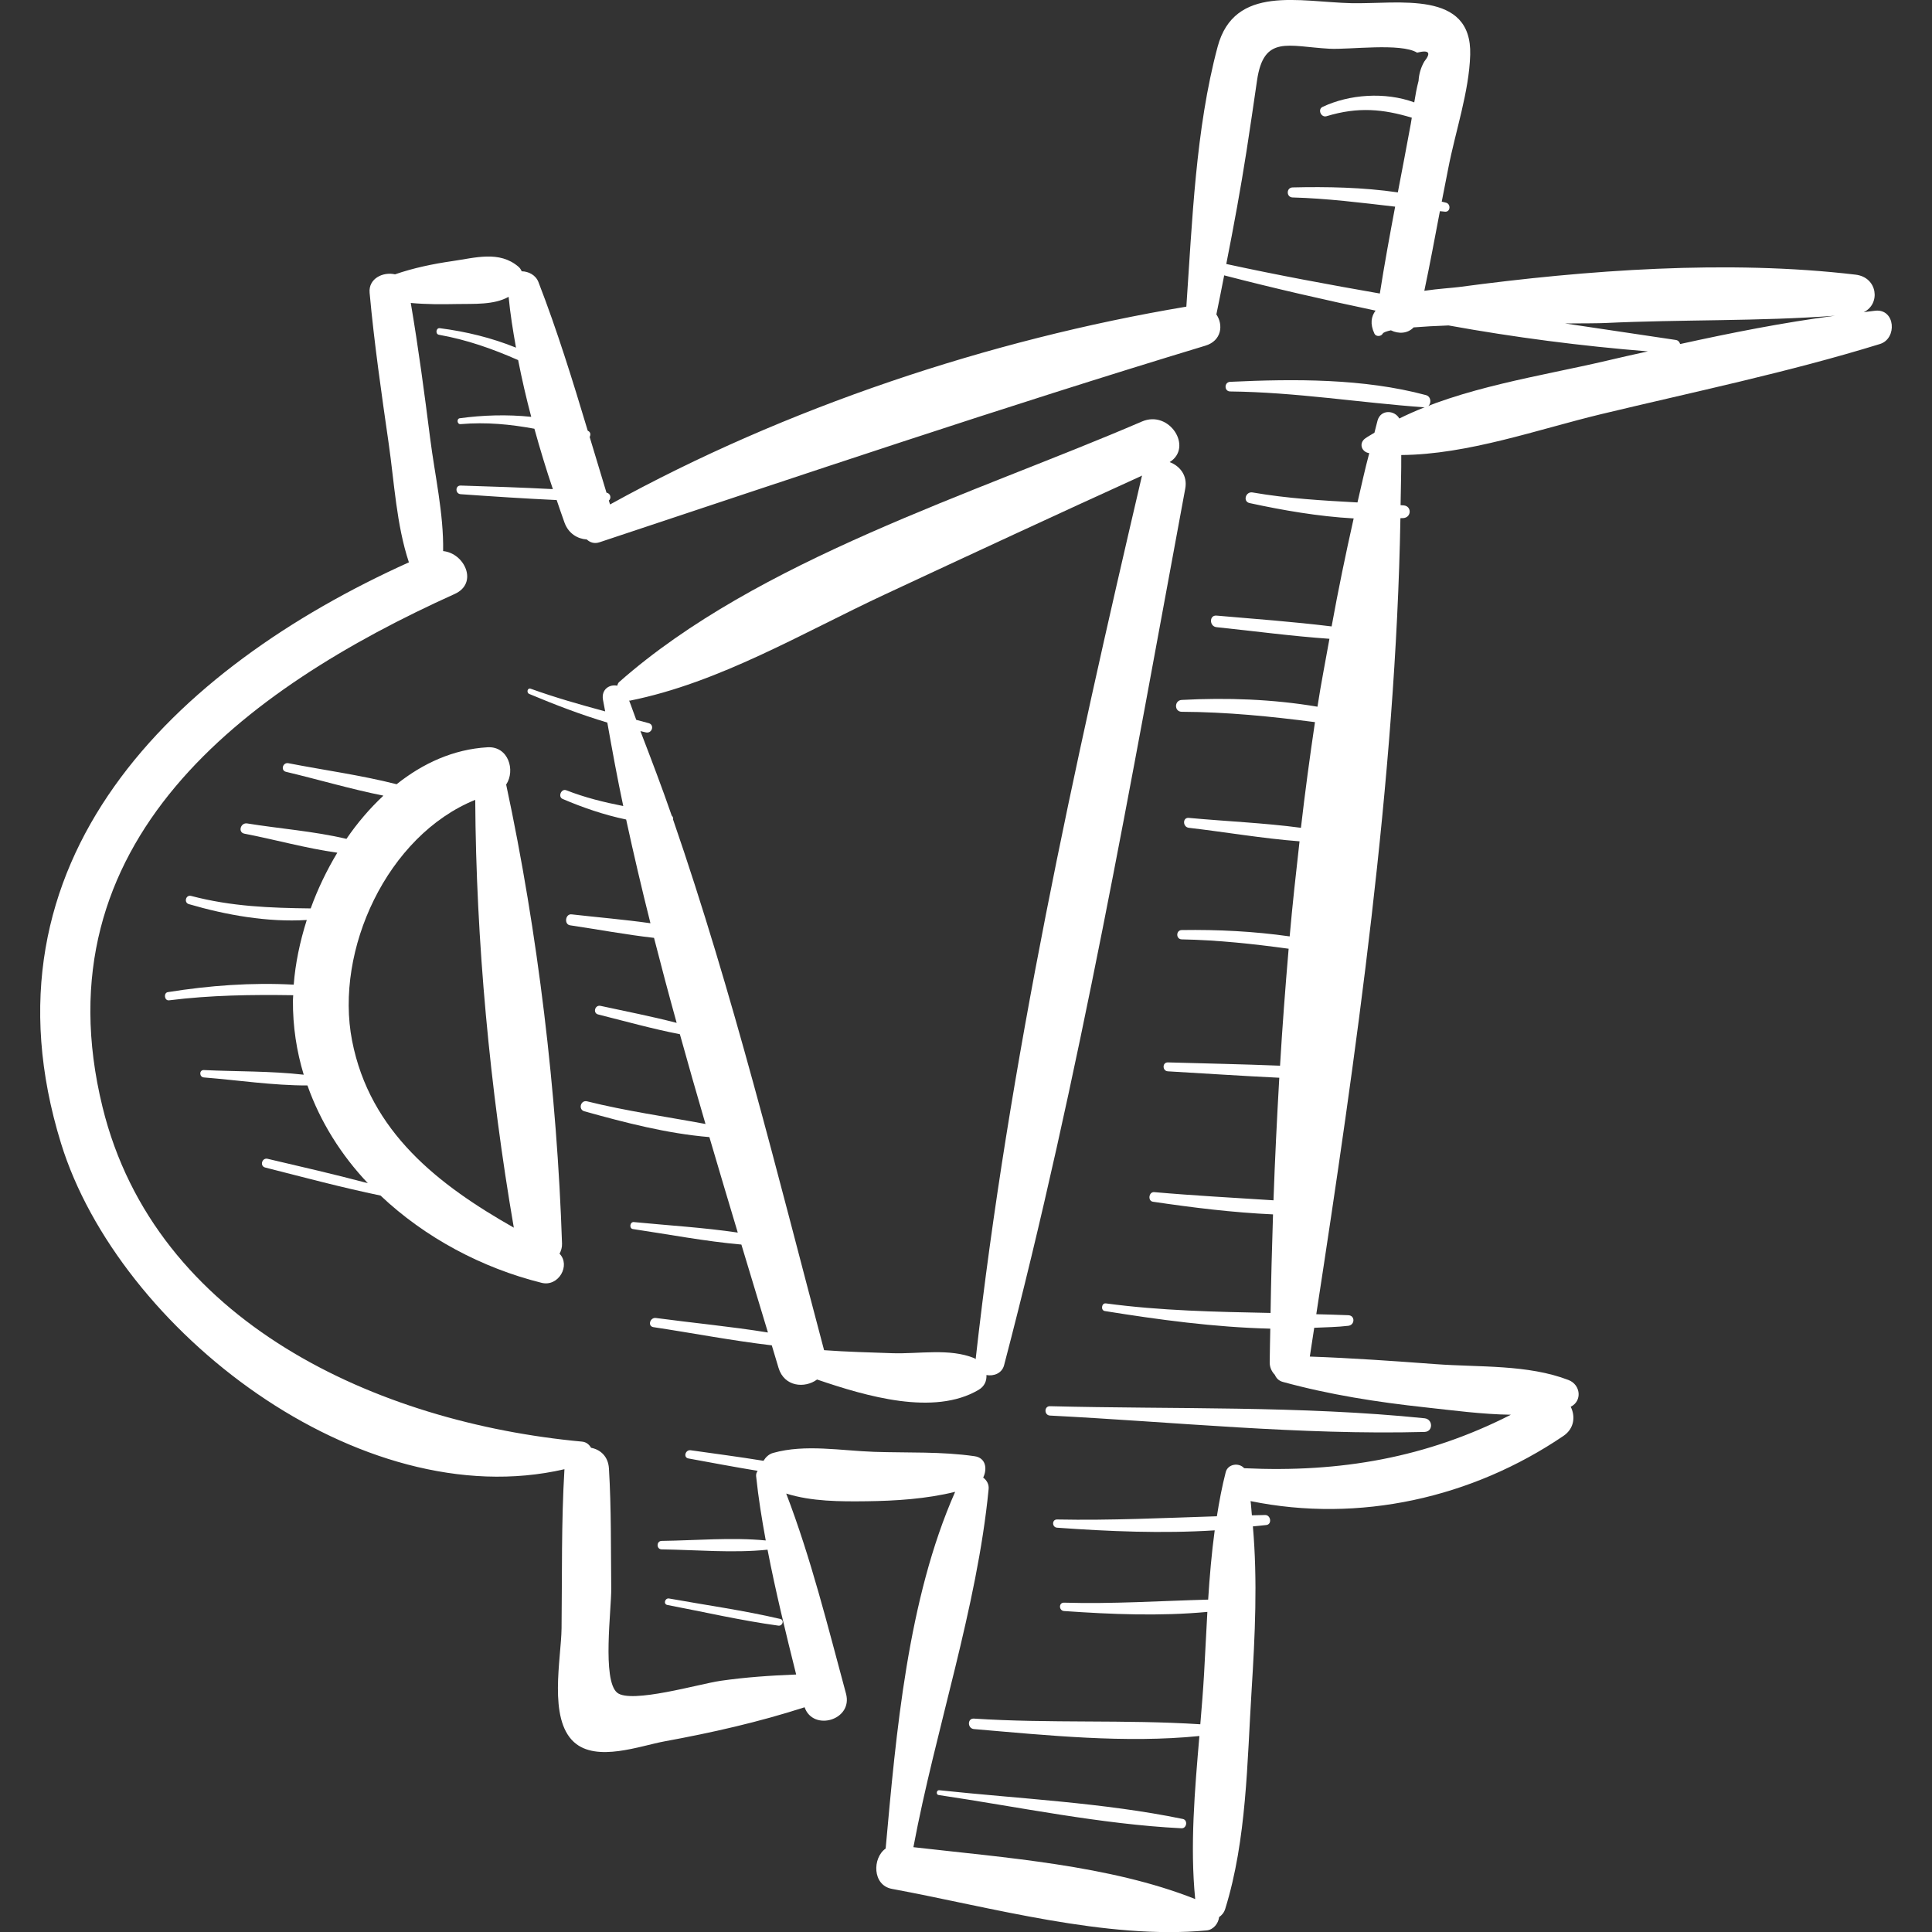 <?xml version="1.0" encoding="iso-8859-1"?>
<!DOCTYPE svg PUBLIC "-//W3C//DTD SVG 1.1//EN" "http://www.w3.org/Graphics/SVG/1.1/DTD/svg11.dtd">
<svg version="1.1" id="Capa_1" xmlns="http://www.w3.org/2000/svg" xmlns:xlink="http://www.w3.org/1999/xlink" x="0px" y="0px"
	 viewBox="0 0 48.727 48.727" style="enable-background:new 0 0 48.727 48.727;" xml:space="preserve">
<rect x="0" y="0" width="48.727" height="48.727" fill="#333333" stroke="none"/>
<g>
	<path style="fill:white;" d="M14.112,31.62c0.039-0.074,0.066-0.156,0.063-0.253c-0.125-3.79-0.607-7.839-1.409-11.579
		c0.238-0.359,0.056-0.973-0.472-0.941c-0.856,0.05-1.625,0.402-2.291,0.932c-0.895-0.228-1.832-0.355-2.73-0.53
		c-0.141-0.027-0.202,0.183-0.06,0.217c0.809,0.192,1.631,0.436,2.457,0.601c-0.344,0.322-0.658,0.688-0.932,1.09
		c-0.816-0.193-1.697-0.258-2.503-0.389c-0.167-0.027-0.242,0.225-0.071,0.258c0.756,0.145,1.556,0.37,2.343,0.48
		c-0.268,0.446-0.496,0.92-0.671,1.405c-1.027-0.012-2.002-0.048-3.016-0.315c-0.134-0.035-0.189,0.168-0.057,0.207
		c0.942,0.275,1.979,0.461,2.974,0.4c-0.174,0.548-0.289,1.101-0.329,1.631c-1.06-0.058-2.126,0.021-3.173,0.188
		c-0.116,0.018-0.09,0.222,0.028,0.207c1.047-0.131,2.084-0.145,3.132-0.129c-0.001,0.043-0.007,0.088-0.007,0.131
		c-0.005,0.657,0.093,1.283,0.272,1.874c-0.83-0.095-1.695-0.078-2.519-0.117c-0.121-0.006-0.118,0.177,0,0.186
		c0.855,0.068,1.747,0.204,2.613,0.202c0.326,0.923,0.851,1.754,1.523,2.465c-0.838-0.223-1.684-0.417-2.528-0.615
		c-0.143-0.034-0.204,0.184-0.061,0.22c0.967,0.245,1.931,0.504,2.909,0.707c1.121,1.061,2.559,1.827,4.063,2.201
		C14.091,32.461,14.396,31.909,14.112,31.62z M8.88,26.247c-0.445-2.282,0.885-5.174,3.106-6.074c0.02,3.566,0.37,7.288,0.973,10.79
		C11.065,29.888,9.329,28.554,8.88,26.247z"/>
	<path style="fill:white;" d="M29.5,11.655c0.597-0.372-0.004-1.323-0.699-1.024c-4.246,1.829-9.69,3.485-13.186,6.571
		c-0.032,0.028-0.035,0.061-0.049,0.092c-0.19-0.041-0.403,0.089-0.359,0.352c0.016,0.099,0.04,0.197,0.056,0.296
		c-0.63-0.17-1.258-0.348-1.877-0.571c-0.085-0.031-0.115,0.099-0.036,0.132c0.641,0.269,1.298,0.521,1.967,0.721
		c0.125,0.703,0.253,1.406,0.402,2.105c-0.484-0.095-0.96-0.211-1.438-0.398c-0.125-0.049-0.216,0.165-0.092,0.219
		c0.506,0.217,1.05,0.404,1.603,0.519c0.19,0.874,0.394,1.747,0.613,2.616c-0.662-0.094-1.335-0.149-1.99-0.224
		c-0.156-0.018-0.194,0.253-0.037,0.276c0.697,0.103,1.408,0.237,2.117,0.317c0.183,0.716,0.373,1.431,0.571,2.144
		c-0.634-0.165-1.281-0.29-1.92-0.429c-0.141-0.031-0.201,0.182-0.06,0.217c0.684,0.171,1.369,0.364,2.061,0.498
		c0.211,0.756,0.425,1.511,0.646,2.264c-0.997-0.186-1.997-0.325-2.986-0.571c-0.162-0.04-0.231,0.206-0.069,0.251
		c1.022,0.285,2.09,0.563,3.153,0.651c0.237,0.804,0.475,1.608,0.716,2.408c-0.867-0.128-1.754-0.18-2.621-0.265
		c-0.099-0.01-0.124,0.161-0.024,0.176c0.904,0.134,1.821,0.31,2.736,0.391c0.224,0.741,0.448,1.48,0.67,2.218
		c-0.936-0.152-1.89-0.24-2.825-0.366c-0.15-0.02-0.216,0.207-0.064,0.231c0.989,0.149,1.987,0.342,2.986,0.459
		c0.057,0.189,0.114,0.378,0.17,0.567c0.143,0.481,0.664,0.523,0.972,0.295c1.246,0.425,2.95,0.924,4.073,0.261
		c0.157-0.092,0.207-0.234,0.199-0.374c0.181,0.034,0.391-0.041,0.445-0.248c1.905-7.262,3.2-14.729,4.569-22.109
		C29.956,11.988,29.75,11.747,29.5,11.655z M28.796,12.022c-1.712,7.326-3.353,14.775-4.189,22.257
		c-0.012-0.006-0.018-0.018-0.031-0.023c-0.631-0.26-1.404-0.103-2.079-0.127c-0.568-0.02-1.143-0.034-1.713-0.076
		c-1.181-4.454-2.297-9.004-3.808-13.382c0.008-0.039-0.007-0.075-0.035-0.102c-0.248-0.717-0.518-1.424-0.789-2.13
		c0.048,0.01,0.096,0.025,0.144,0.034c0.152,0.029,0.217-0.193,0.065-0.234c-0.105-0.028-0.209-0.056-0.314-0.084
		c-0.063-0.161-0.116-0.327-0.18-0.487c0.007-0.001,0.013,0.004,0.02,0.003c2.256-0.452,4.359-1.713,6.433-2.68
		c2.159-1.007,4.319-2.011,6.488-2.997C28.805,12.004,28.798,12.01,28.796,12.022z"/>
	<path style="fill:white;" d="M47.302,7.836c-0.099,0.009-0.198,0.027-0.297,0.037c0.43-0.205,0.355-0.88-0.206-0.946
		c-3.226-0.381-6.785-0.118-10.001,0.312c-0.162,0.022-0.506,0.041-0.875,0.095c0.141-0.667,0.265-1.338,0.393-2.008
		c0.044,0.004,0.087,0.009,0.131,0.013c0.133,0.01,0.149-0.187,0.03-0.225C36.44,5.102,36.4,5.097,36.362,5.086
		c0.054-0.285,0.112-0.569,0.167-0.852c0.178-0.919,0.524-1.922,0.551-2.852c0.047-1.643-1.815-1.276-2.997-1.302
		c-1.297-0.029-2.951-0.477-3.373,1.098c-0.556,2.073-0.64,4.408-0.789,6.556c-4.955,0.829-10.117,2.548-14.535,4.989
		c-0.01-0.033-0.02-0.066-0.03-0.099c0.068-0.055,0.046-0.18-0.06-0.199c-0.14-0.464-0.284-0.935-0.424-1.404
		c0.03-0.055,0.026-0.125-0.045-0.156c-0.001,0-0.002-0.001-0.003-0.001c-0.381-1.267-0.773-2.536-1.244-3.75
		c-0.069-0.179-0.25-0.269-0.422-0.272C13.139,6.8,13.115,6.76,13.076,6.727c-0.482-0.412-1.087-0.225-1.671-0.141
		c-0.491,0.071-0.975,0.172-1.442,0.333c-0.297-0.07-0.674,0.103-0.641,0.465c0.116,1.273,0.3,2.542,0.482,3.808
		c0.141,0.98,0.194,2.041,0.509,2.991C4.4,16.847-0.663,21.705,1.539,28.836c1.451,4.702,7.535,9.415,12.697,8.219
		c-0.081,1.333-0.057,2.677-0.073,4.013c-0.009,0.769-0.34,2.277,0.314,2.87c0.569,0.516,1.667,0.093,2.292-0.021
		c1.197-0.219,2.371-0.486,3.524-0.858c0.213,0.616,1.226,0.326,1.044-0.344c-0.456-1.686-0.881-3.41-1.508-5.046
		c0.643,0.202,1.36,0.202,2.028,0.194c0.727-0.009,1.51-0.058,2.233-0.238c-1.199,2.709-1.488,6.078-1.753,8.997
		c-0.337,0.235-0.338,0.925,0.157,1.017c2.482,0.459,5.413,1.287,7.939,1.048c0.171-0.016,0.297-0.177,0.314-0.336
		c0.065-0.045,0.124-0.108,0.155-0.209c0.543-1.75,0.551-3.694,0.665-5.516c0.086-1.38,0.152-2.759,0.032-4.129
		c0.114-0.014,0.229-0.019,0.343-0.035c0.145-0.021,0.108-0.254-0.034-0.252c-0.111,0.002-0.222,0.006-0.334,0.008
		c-0.013-0.12-0.017-0.24-0.033-0.359c2.735,0.56,5.588-0.08,7.891-1.644c0.28-0.19,0.301-0.502,0.183-0.735
		c0.295-0.146,0.252-0.555-0.054-0.674c-1.027-0.397-2.255-0.32-3.349-0.401c-1.059-0.078-2.117-0.154-3.177-0.191
		c0.037-0.239,0.074-0.486,0.111-0.726c0.287-0.014,0.577-0.016,0.86-0.05c0.167-0.02,0.176-0.259,0-0.267
		c-0.27-0.012-0.538-0.017-0.808-0.025c0.994-6.473,2.008-13.502,2.122-20.077c0.026-0.002,0.053,0,0.079-0.003
		c0.204-0.02,0.208-0.305,0-0.32c-0.025-0.002-0.05-0.003-0.075-0.005c0.005-0.422,0.02-0.848,0.017-1.265
		c1.679-0.011,3.455-0.649,5.043-1.031c2.342-0.563,4.729-1.058,7.031-1.769C47.855,8.539,47.802,7.789,47.302,7.836z M31.439,3.807
		c0.092-0.593,0.179-1.187,0.265-1.78c0.169-1.154,0.782-0.855,1.825-0.798c0.502,0.027,1.8-0.153,2.212,0.099
		c0.3-0.076,0.361-0.001,0.181,0.224c-0.086,0.15-0.134,0.313-0.144,0.486c-0.047,0.177-0.08,0.36-0.109,0.544
		c-0.736-0.27-1.637-0.205-2.312,0.114c-0.132,0.062-0.039,0.276,0.099,0.235c0.802-0.244,1.432-0.179,2.151,0.037
		c-0.008,0.051-0.016,0.103-0.025,0.153c-0.105,0.577-0.217,1.154-0.327,1.731c-0.881-0.128-1.794-0.146-2.654-0.125
		c-0.163,0.004-0.163,0.249,0,0.253c0.872,0.024,1.728,0.133,2.586,0.232C35.05,5.94,34.916,6.67,34.801,7.403
		c-1.293-0.226-2.584-0.465-3.873-0.745C31.115,5.711,31.29,4.762,31.439,3.807z M40.516,9.099c-1.653,0.388-3.64,0.671-5.224,1.456
		c-0.118-0.214-0.467-0.234-0.548,0.049c-0.029,0.101-0.051,0.208-0.079,0.309c-0.076,0.049-0.158,0.091-0.231,0.143
		c-0.17,0.122-0.097,0.345,0.1,0.373c-0.109,0.406-0.2,0.827-0.297,1.243c-0.883-0.048-1.76-0.098-2.647-0.252
		c-0.173-0.03-0.251,0.23-0.074,0.268c0.845,0.183,1.739,0.338,2.625,0.387c-0.201,0.896-0.389,1.802-0.556,2.724
		c-0.965-0.118-1.938-0.19-2.903-0.273c-0.188-0.016-0.184,0.273,0,0.292c0.945,0.098,1.897,0.227,2.848,0.293
		c-0.101,0.571-0.214,1.135-0.302,1.713c-1.127-0.191-2.292-0.232-3.423-0.171c-0.191,0.01-0.194,0.298,0,0.299
		c1.139,0.005,2.243,0.116,3.36,0.261c-0.131,0.883-0.251,1.771-0.354,2.665c-0.936-0.125-1.897-0.163-2.828-0.25
		c-0.161-0.015-0.157,0.231,0,0.25c0.92,0.107,1.86,0.27,2.793,0.341c-0.09,0.798-0.179,1.598-0.249,2.398
		c-0.9-0.128-1.807-0.174-2.721-0.16c-0.152,0.002-0.152,0.233,0,0.235c0.906,0.017,1.801,0.114,2.695,0.236
		c-0.084,0.985-0.159,1.971-0.217,2.95c-0.943-0.038-1.887-0.056-2.828-0.083c-0.146-0.004-0.144,0.217,0,0.225
		c0.934,0.054,1.872,0.117,2.809,0.162c-0.059,1.038-0.111,2.072-0.146,3.091c-1.003-0.065-2.007-0.118-3.008-0.206
		c-0.137-0.012-0.17,0.221-0.033,0.242c0.994,0.147,2.014,0.273,3.029,0.319c-0.027,0.838-0.049,1.67-0.062,2.486
		c-1.384-0.028-2.761-0.054-4.154-0.241c-0.109-0.014-0.136,0.176-0.026,0.193c1.353,0.218,2.771,0.41,4.173,0.444
		c-0.004,0.281-0.013,0.571-0.015,0.848c-0.001,0.129,0.051,0.235,0.129,0.316c0.036,0.081,0.095,0.15,0.201,0.179
		c1.183,0.324,2.376,0.51,3.593,0.642c0.693,0.075,1.433,0.176,2.16,0.186c-2.12,1.081-4.297,1.464-6.727,1.349
		c-0.128-0.147-0.41-0.112-0.465,0.099c-0.095,0.368-0.164,0.74-0.223,1.113c-1.343,0.043-2.681,0.108-4.03,0.081
		c-0.135-0.003-0.132,0.198,0,0.207c1.304,0.094,2.653,0.151,3.975,0.067c-0.078,0.579-0.128,1.162-0.165,1.747
		c-1.212,0.033-2.418,0.113-3.635,0.077c-0.137-0.004-0.134,0.201,0,0.211c1.189,0.083,2.418,0.134,3.615,0.022
		c-0.029,0.519-0.054,1.038-0.083,1.557c-0.024,0.422-0.059,0.849-0.095,1.277c-1.896-0.121-3.807-0.019-5.709-0.143
		c-0.17-0.011-0.167,0.249,0,0.264c1.859,0.159,3.822,0.363,5.686,0.175c-0.117,1.375-0.239,2.768-0.106,4.112
		c-2.152-0.855-4.809-1.044-7.107-1.308c0.56-2.982,1.606-6.034,1.897-9.031c0.012-0.125-0.048-0.223-0.137-0.291
		c0.105-0.214,0.073-0.497-0.218-0.539c-0.834-0.121-1.687-0.082-2.53-0.11c-0.835-0.028-1.739-0.2-2.549,0.027
		c-0.111,0.031-0.187,0.108-0.244,0.199c-0.61-0.099-1.226-0.18-1.836-0.266c-0.133-0.019-0.195,0.182-0.057,0.207
		c0.58,0.106,1.162,0.216,1.746,0.312c-0.026,0.038-0.044,0.08-0.039,0.133c0.056,0.543,0.144,1.084,0.243,1.623
		c-0.86-0.083-1.764,0-2.624,0.011c-0.138,0.002-0.138,0.213,0,0.214c0.875,0.012,1.796,0.098,2.669,0.008
		c0.204,1.056,0.462,2.106,0.722,3.148c-0.64,0.025-1.278,0.068-1.915,0.16c-0.508,0.073-2.257,0.585-2.601,0.297
		c-0.381-0.319-0.142-2.099-0.148-2.626c-0.011-1.008,0.003-2.021-0.058-3.028c-0.019-0.31-0.222-0.478-0.45-0.521
		c-0.047-0.079-0.118-0.146-0.231-0.156c-5.15-0.477-10.76-3.008-12.091-8.437c-1.641-6.693,3.585-10.549,8.883-12.942
		c0.6-0.271,0.25-1.028-0.293-1.081c0.016-0.945-0.21-1.918-0.327-2.843c-0.145-1.14-0.296-2.282-0.489-3.415
		c0.386,0.036,0.777,0.035,1.164,0.027c0.426-0.009,0.93,0.028,1.304-0.182c0.04,0.424,0.109,0.853,0.186,1.282
		c-0.616-0.249-1.26-0.406-1.923-0.491c-0.094-0.012-0.116,0.149-0.022,0.166c0.7,0.124,1.353,0.354,1.999,0.639
		c0.094,0.478,0.204,0.957,0.33,1.431c-0.604-0.063-1.221-0.044-1.803,0.036c-0.084,0.012-0.065,0.156,0.02,0.148
		c0.654-0.056,1.259,0.005,1.863,0.116c0.143,0.515,0.297,1.026,0.466,1.523c-0.776-0.04-1.553-0.067-2.326-0.09
		c-0.141-0.004-0.139,0.208,0,0.218c0.804,0.057,1.613,0.11,2.422,0.148c0.067,0.191,0.13,0.388,0.199,0.574
		c0.103,0.275,0.33,0.405,0.561,0.42c0.079,0.075,0.189,0.114,0.319,0.071c5.102-1.695,10.136-3.4,15.283-4.959
		c0.41-0.124,0.456-0.526,0.276-0.788c0.07-0.328,0.131-0.657,0.197-0.985c1.26,0.327,2.536,0.619,3.818,0.889
		c-0.111,0.149-0.143,0.335-0.029,0.58c0.039,0.083,0.169,0.076,0.21,0c0.017-0.032,0.096-0.059,0.206-0.083
		c0.194,0.095,0.423,0.084,0.573-0.074c0.253-0.021,0.555-0.037,0.881-0.049c1.667,0.302,3.346,0.519,5.028,0.654
		C41.21,8.938,40.862,9.018,40.516,9.099z M42.375,8.677c-0.016-0.05-0.046-0.093-0.11-0.103c-0.932-0.139-1.862-0.277-2.791-0.416
		c0.484-0.002,0.856-0.004,1.003-0.011c1.93-0.092,3.878-0.04,5.803-0.184C44.97,8.135,43.668,8.393,42.375,8.677z"/>
	<path style="fill:white;" d="M29.831,45.876c-2.002-0.413-4.112-0.508-6.144-0.725c-0.068-0.007-0.085,0.111-0.016,0.121
		c2.021,0.3,4.087,0.737,6.128,0.839C29.932,46.117,29.964,45.903,29.831,45.876z"/>
	<path style="fill:white;" d="M35.927,35.77c-3.116-0.318-6.314-0.225-9.445-0.304c-0.152-0.004-0.151,0.228,0,0.236
		c3.129,0.159,6.313,0.495,9.445,0.413C36.152,36.108,36.143,35.792,35.927,35.77z"/>
	<path style="fill:white;" d="M35.964,9.965c-1.572-0.422-3.324-0.411-4.937-0.335c-0.155,0.007-0.157,0.241,0,0.243
		c1.653,0.018,3.255,0.282,4.896,0.4C36.101,10.285,36.132,10.01,35.964,9.965z"/>
	<path style="fill:white;" d="M19.677,40.831c-0.921-0.216-1.869-0.347-2.801-0.515c-0.106-0.019-0.152,0.142-0.045,0.163
		c0.929,0.177,1.861,0.393,2.799,0.521C19.738,41.016,19.79,40.858,19.677,40.831z"/>
</g>
<g>
</g>
<g>
</g>
<g>
</g>
<g>
</g>
<g>
</g>
<g>
</g>
<g>
</g>
<g>
</g>
<g>
</g>
<g>
</g>
<g>
</g>
<g>
</g>
<g>
</g>
<g>
</g>
<g>
</g>
</svg>
